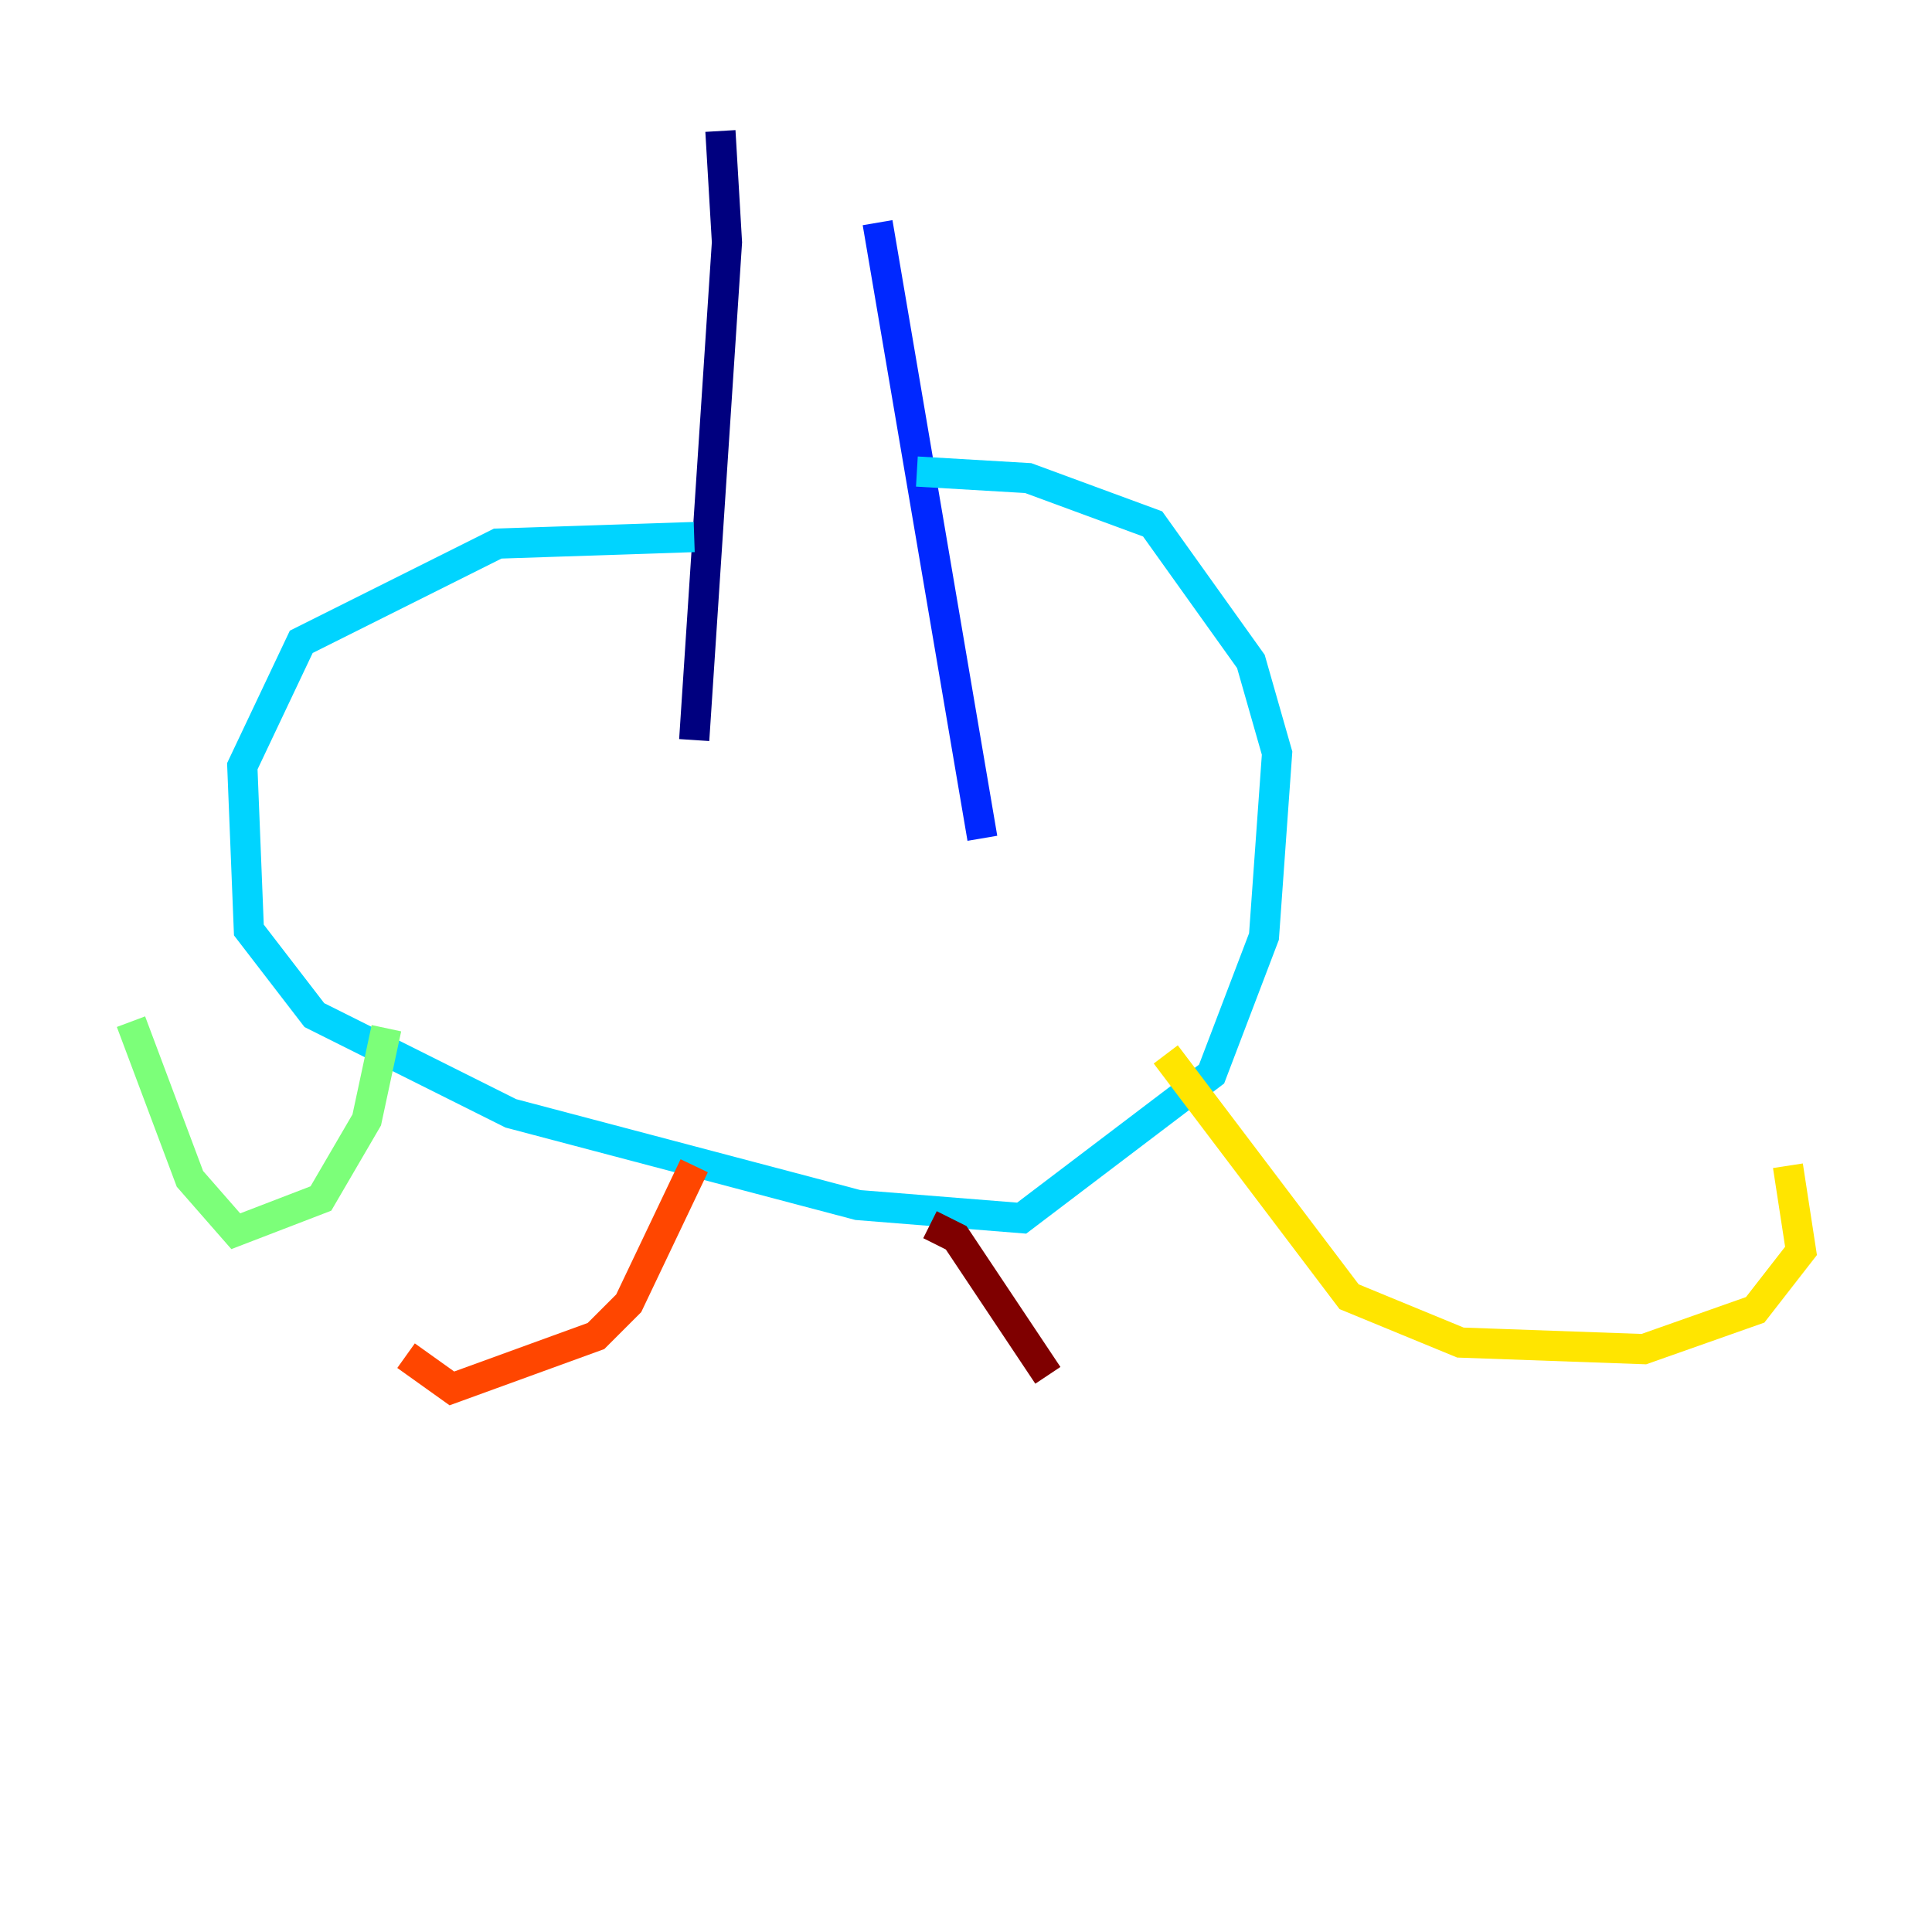 <?xml version="1.0" encoding="utf-8" ?>
<svg baseProfile="tiny" height="128" version="1.2" viewBox="0,0,128,128" width="128" xmlns="http://www.w3.org/2000/svg" xmlns:ev="http://www.w3.org/2001/xml-events" xmlns:xlink="http://www.w3.org/1999/xlink"><defs /><polyline fill="none" points="47.729,8.678 48.163,16.054 45.993,49.031" stroke="#00007f" stroke-width="2" /><polyline fill="none" points="58.142,14.752 65.085,55.539" stroke="#0028ff" stroke-width="2" /><polyline fill="none" points="45.993,35.58 32.976,36.014 19.959,42.522 16.054,50.766 16.488,61.614 20.827,67.254 33.844,73.763 56.841,79.837 67.688,80.705 80.271,71.159 83.742,62.047 84.61,49.898 82.875,43.824 76.366,34.712 68.122,31.675 60.746,31.241" stroke="#00d4ff" stroke-width="2" /><polyline fill="none" points="25.6,68.122 24.298,74.197 21.261,79.403 15.62,81.573 12.583,78.102 8.678,67.688" stroke="#7cff79" stroke-width="2" /><polyline fill="none" points="77.234,69.858 89.383,85.912 96.759,88.949 108.909,89.383 116.285,86.78 119.322,82.875 118.454,77.234" stroke="#ffe500" stroke-width="2" /><polyline fill="none" points="45.993,77.234 41.654,86.346 39.485,88.515 29.939,91.986 26.902,89.817" stroke="#ff4600" stroke-width="2" /><polyline fill="none" points="61.614,81.139 63.349,82.007 69.424,91.119" stroke="#7f0000" stroke-width="2" /></svg>